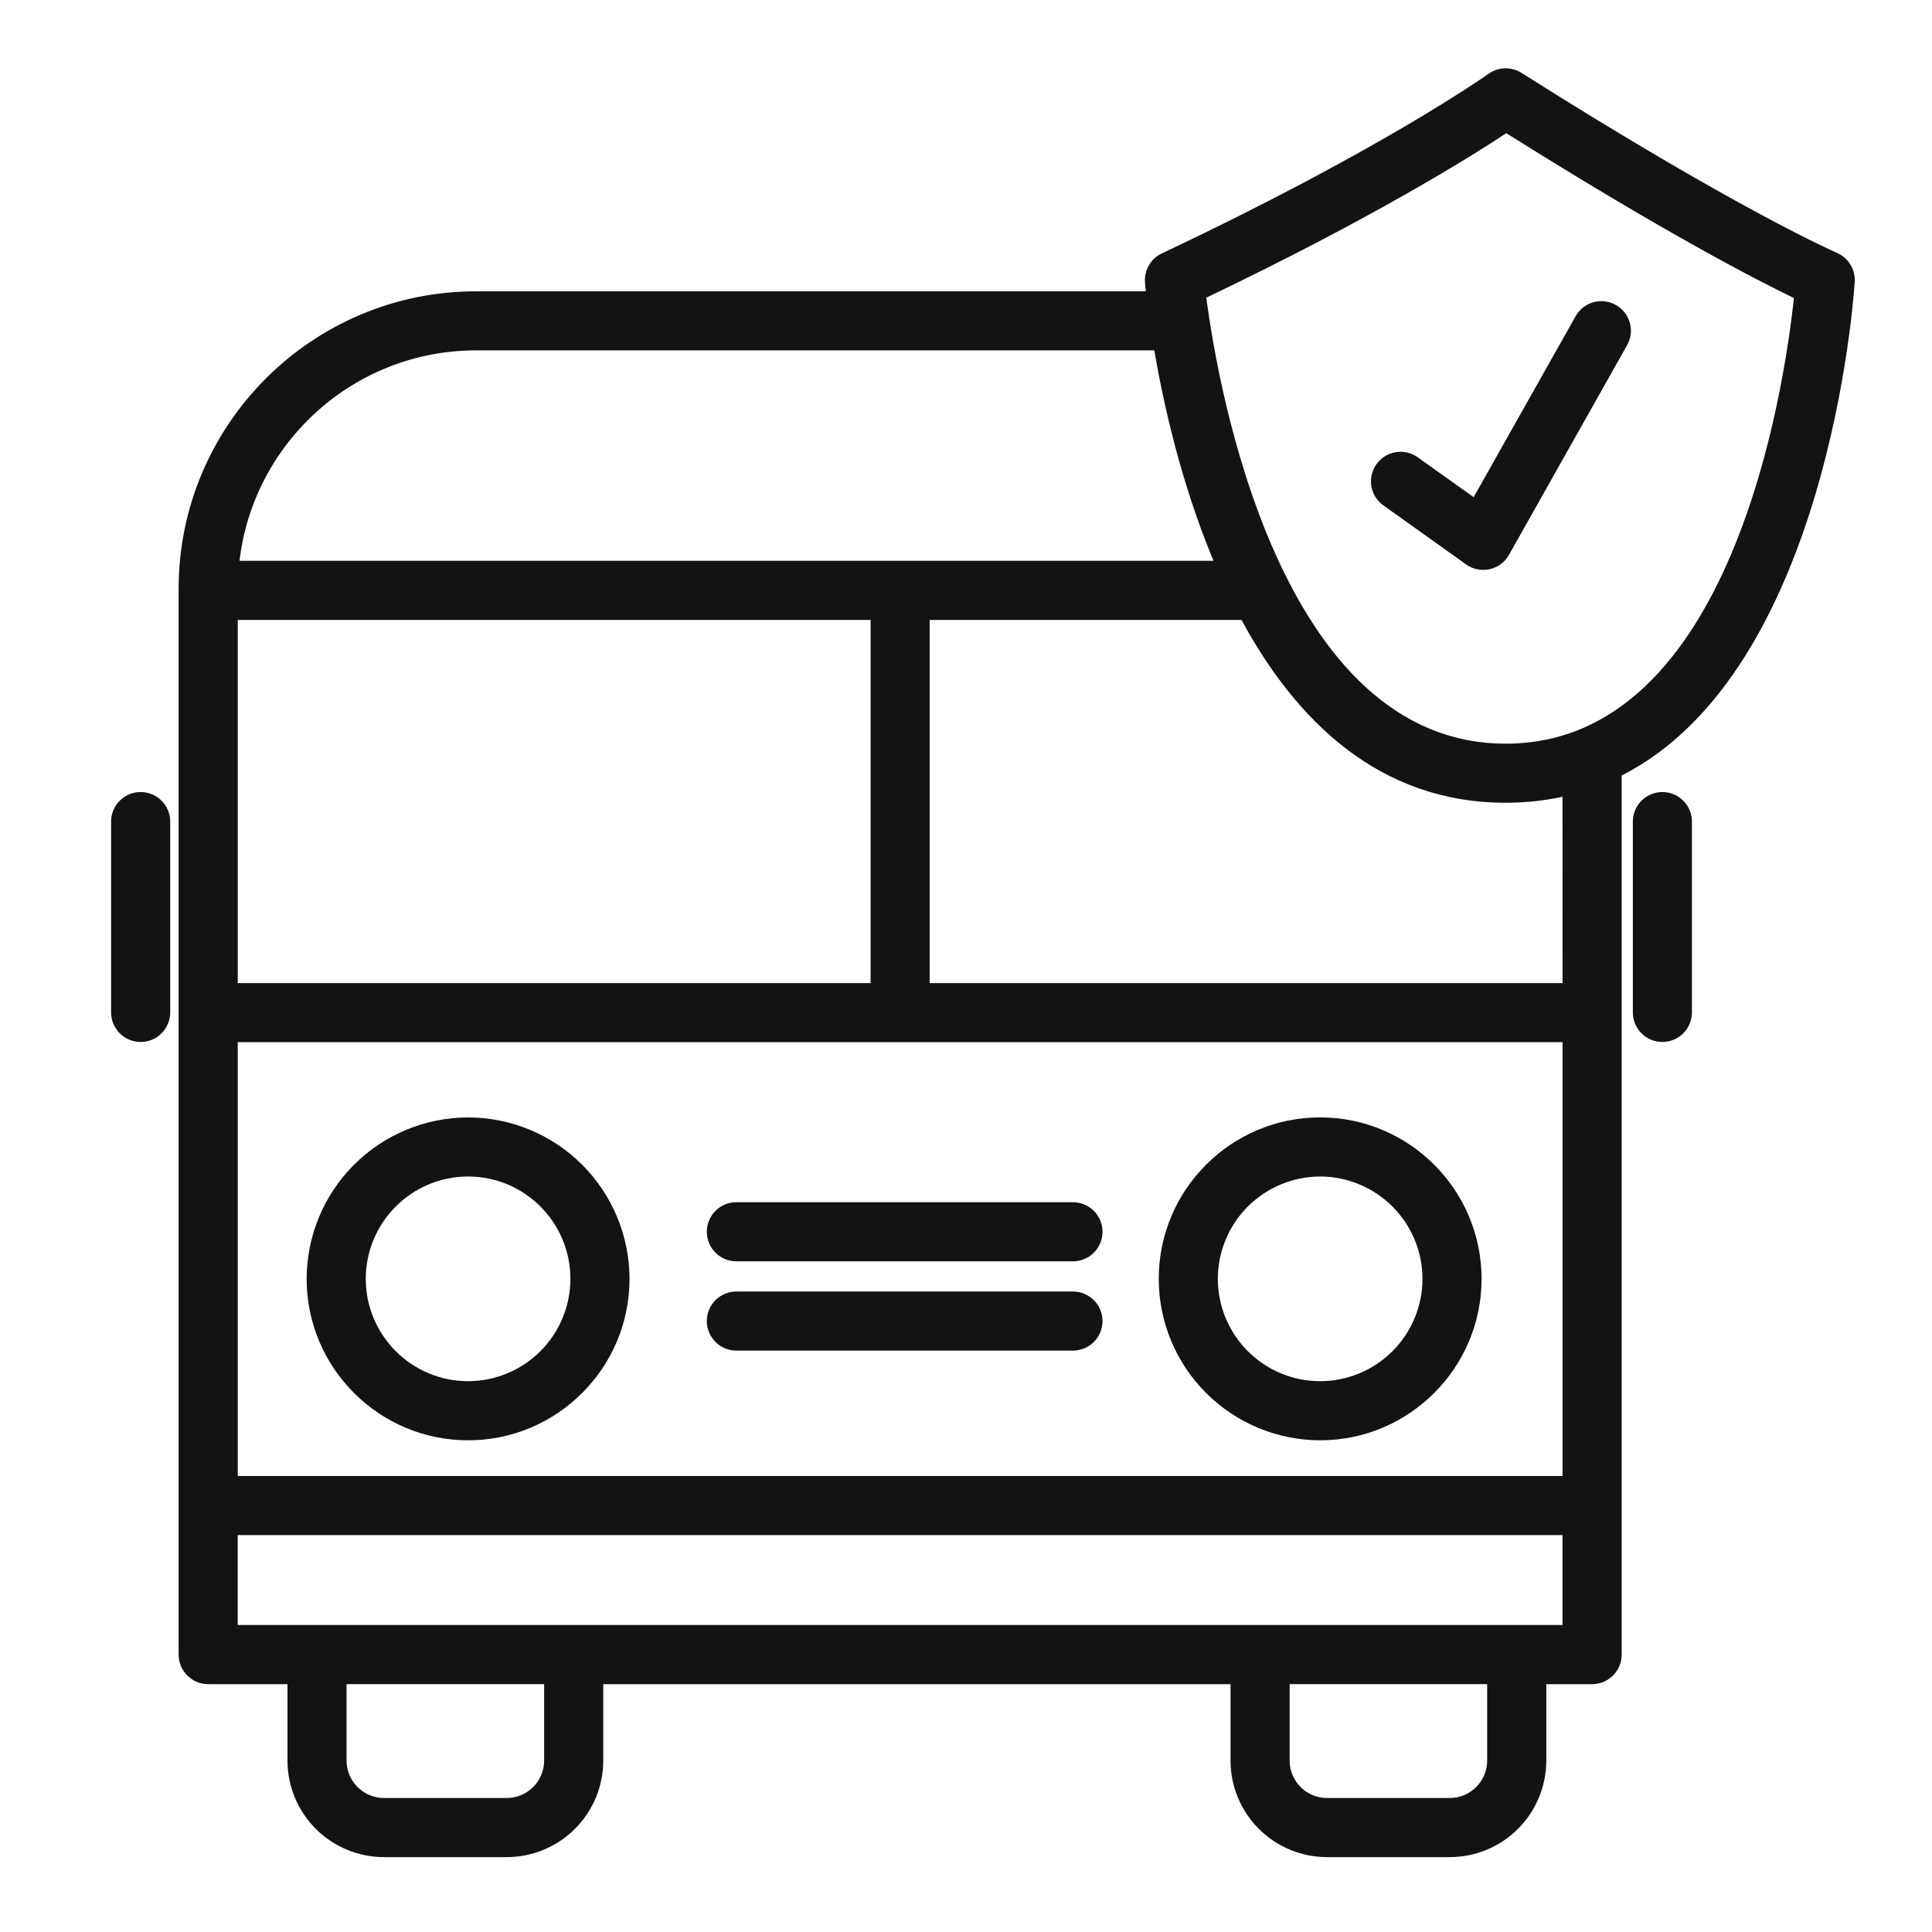 <svg xmlns="http://www.w3.org/2000/svg" width="50" height="50" viewBox="0 0 50 50" fill="none"><path d="M34.165 37.275C36.469 37.275 38.343 35.4 38.343 33.097C38.343 30.793 36.469 28.918 34.165 28.918C31.861 28.918 29.988 30.792 29.988 33.097C29.989 34.204 30.429 35.266 31.212 36.049C31.995 36.833 33.057 37.273 34.165 37.275ZM34.165 30.448C34.867 30.449 35.54 30.729 36.037 31.225C36.534 31.722 36.813 32.395 36.814 33.097C36.813 33.799 36.533 34.472 36.037 34.969C35.54 35.465 34.867 35.745 34.165 35.745C33.463 35.745 32.79 35.465 32.294 34.969C31.797 34.472 31.518 33.799 31.517 33.097C31.518 32.395 31.797 31.722 32.293 31.225C32.79 30.729 33.463 30.449 34.165 30.448ZM12.114 28.919C11.007 28.92 9.945 29.361 9.161 30.144C8.378 30.927 7.938 31.989 7.936 33.097C7.936 35.401 9.811 37.275 12.114 37.275C14.418 37.275 16.292 35.401 16.292 33.097C16.291 31.989 15.85 30.928 15.067 30.144C14.284 29.361 13.222 28.92 12.114 28.919ZM12.114 35.745C10.654 35.745 9.466 34.557 9.466 33.097C9.466 31.636 10.654 30.448 12.114 30.448C13.575 30.448 14.762 31.636 14.762 33.097C14.761 33.799 14.482 34.472 13.986 34.968C13.489 35.465 12.816 35.744 12.114 35.745ZM18.292 31.878C18.292 32.3 18.635 32.643 19.057 32.643H27.768C27.971 32.643 28.165 32.562 28.309 32.419C28.452 32.275 28.533 32.081 28.533 31.878C28.533 31.675 28.452 31.48 28.309 31.337C28.165 31.194 27.971 31.113 27.768 31.113H19.057C18.635 31.113 18.292 31.456 18.292 31.878ZM27.768 33.424H19.057C18.854 33.424 18.66 33.505 18.516 33.648C18.373 33.791 18.292 33.986 18.292 34.189C18.292 34.392 18.373 34.586 18.516 34.73C18.66 34.873 18.854 34.954 19.057 34.954H27.768C27.971 34.954 28.165 34.873 28.309 34.73C28.452 34.587 28.533 34.392 28.533 34.189C28.533 33.986 28.453 33.792 28.309 33.648C28.166 33.505 27.971 33.424 27.768 33.424ZM3.64 20.498C3.218 20.498 2.875 20.84 2.875 21.262V26.201C2.875 26.404 2.956 26.599 3.099 26.742C3.242 26.886 3.437 26.966 3.64 26.966C3.843 26.966 4.037 26.886 4.181 26.742C4.324 26.599 4.405 26.404 4.405 26.201V21.262C4.405 20.84 4.062 20.498 3.64 20.498ZM43.022 20.498C42.6 20.498 42.258 20.84 42.258 21.262V26.201C42.258 26.404 42.338 26.599 42.481 26.742C42.625 26.886 42.819 26.966 43.022 26.966C43.225 26.966 43.42 26.886 43.563 26.742C43.707 26.599 43.787 26.404 43.787 26.201V21.262C43.787 21.06 43.707 20.865 43.563 20.722C43.42 20.578 43.225 20.498 43.022 20.498Z" fill="#121315"></path><path d="M48 7.295C48.01 7.137 47.971 6.98 47.888 6.845C47.805 6.711 47.683 6.605 47.537 6.543C47.513 6.532 44.989 5.438 39.376 1.886C39.248 1.805 39.097 1.764 38.945 1.768C38.793 1.772 38.646 1.822 38.522 1.911C38.495 1.93 35.75 3.879 30.069 6.557C29.927 6.623 29.81 6.732 29.732 6.868C29.654 7.003 29.62 7.16 29.633 7.315L29.655 7.539H12.32C8.075 7.539 4.623 10.992 4.623 15.236V42.821C4.623 43.243 4.966 43.586 5.388 43.586H7.44V45.565C7.441 46.227 7.704 46.862 8.172 47.33C8.64 47.798 9.275 48.062 9.937 48.062H13.115C13.777 48.062 14.412 47.798 14.88 47.33C15.348 46.862 15.612 46.227 15.612 45.565V43.586H31.846V45.565C31.846 46.227 32.11 46.862 32.578 47.33C33.046 47.798 33.681 48.062 34.343 48.062H37.52C38.183 48.062 38.818 47.798 39.286 47.33C39.754 46.862 40.017 46.227 40.018 45.565V43.586H41.204C41.626 43.586 41.969 43.243 41.969 42.821V20.07C47.283 17.372 47.97 7.768 48 7.295ZM38.983 3.447C43.079 6.02 45.456 7.245 46.426 7.713C46.18 10.018 44.826 19.246 38.968 19.246C33.109 19.246 31.525 10.022 31.219 7.704C35.499 5.657 38.032 4.075 38.983 3.447ZM12.32 9.068H29.873C30.114 10.472 30.573 12.519 31.405 14.514H6.199C6.557 11.453 9.163 9.068 12.32 9.068ZM40.439 38.199H6.153V26.971H40.439V38.199ZM6.153 25.442V16.044H22.531V25.442H6.153ZM14.082 45.564C14.082 46.098 13.648 46.532 13.115 46.532H9.937C9.68 46.532 9.434 46.43 9.253 46.248C9.071 46.067 8.969 45.821 8.969 45.564V43.585H14.082V45.564ZM38.488 45.564C38.488 46.098 38.054 46.532 37.52 46.532H34.343C34.086 46.532 33.84 46.43 33.659 46.248C33.478 46.067 33.376 45.821 33.376 45.564V43.585H38.488V45.564ZM39.253 42.055H6.152V39.728H40.438V42.055H39.253ZM40.439 25.442H24.06V16.044H32.13C33.527 18.626 35.677 20.775 38.967 20.775C39.487 20.775 39.976 20.72 40.438 20.62L40.439 25.442Z" fill="#121315"></path><path d="M37.942 14.607C38.029 14.669 38.129 14.713 38.234 14.734C38.339 14.755 38.447 14.754 38.552 14.731C38.657 14.708 38.756 14.663 38.842 14.599C38.928 14.535 39 14.453 39.052 14.36L42.109 8.933C42.209 8.756 42.234 8.547 42.179 8.352C42.125 8.157 41.995 7.991 41.818 7.892C41.641 7.792 41.432 7.767 41.237 7.822C41.042 7.876 40.876 8.006 40.777 8.183L38.138 12.867L36.69 11.834C36.608 11.776 36.516 11.734 36.418 11.711C36.32 11.689 36.219 11.686 36.12 11.702C36.02 11.719 35.926 11.755 35.84 11.808C35.755 11.861 35.681 11.93 35.623 12.012C35.565 12.094 35.523 12.186 35.5 12.284C35.477 12.382 35.474 12.483 35.491 12.582C35.507 12.682 35.543 12.777 35.596 12.862C35.65 12.947 35.719 13.021 35.801 13.079L37.942 14.607Z" fill="#121315"></path></svg>